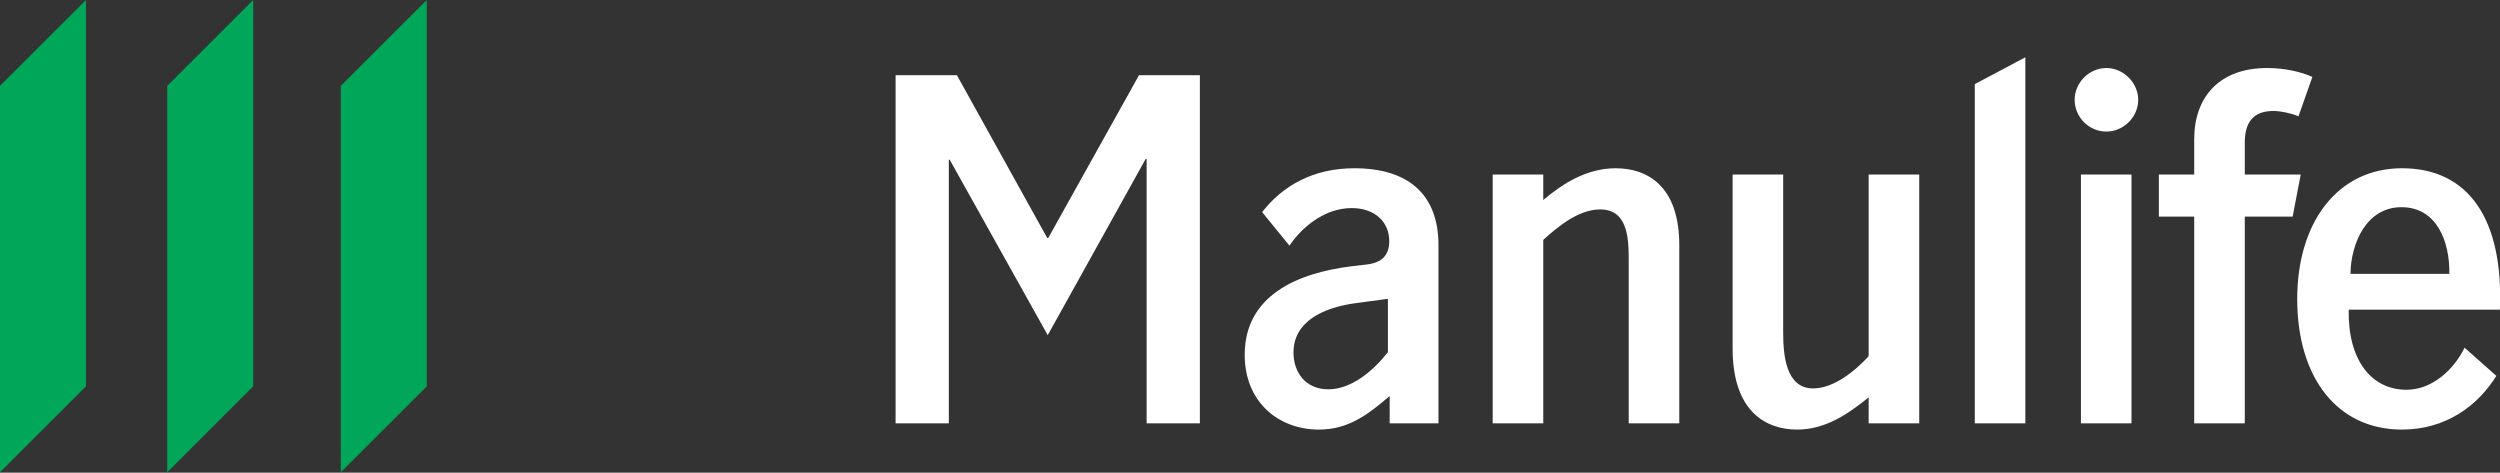 <?xml version="1.0" encoding="UTF-8"?>
<svg width="238px" height="45px" viewBox="0 0 238 45" version="1.1" xmlns="http://www.w3.org/2000/svg" xmlns:xlink="http://www.w3.org/1999/xlink">
    <rect x="0" y="0" width="238" height="45" fill="#333333" stroke="none"/>
    <!-- Generator: Sketch 51.3 (57544) - http://www.bohemiancoding.com/sketch -->
    <title>LOGO</title>
    <desc>Created with Sketch.</desc>
    <defs></defs>
    <g id="Page-1" stroke="none" stroke-width="1" fill="none" fill-rule="evenodd">
        <g id="LOGO">
            <polygon id="Fill-1" fill="#00A758" points="40.627 0 32.445 8.174 32.445 36.781 32.445 44.954 40.627 36.781 40.627 8.174"></polygon>
            <polygon id="Fill-2" fill="#00A758" points="24.104 0 15.922 8.174 15.922 36.781 15.922 44.954 24.104 36.781 24.104 8.174"></polygon>
            <polygon id="Fill-3" fill="#00A758" points="8.182 0 0 8.174 0 36.781 0 44.954 8.182 36.781 8.182 8.174"></polygon>
            <path d="M85.26,40.3 L85.26,7.157 L91.096,7.157 L99.701,22.664 L99.787,22.664 L108.434,7.157 L114.228,7.157 L114.228,40.3 L109.159,40.3 L109.159,15.123 L109.073,15.123 L99.744,31.908 L90.415,15.209 L90.329,15.209 L90.329,40.3 L85.26,40.3 Z M125.567,40.896 C121.691,40.896 118.496,38.255 118.496,33.782 C118.496,28.116 123.523,25.986 128.677,25.347 L130.126,25.177 C131.574,25.007 132.256,24.282 132.256,22.962 C132.256,21.087 130.85,19.809 128.677,19.809 C126.036,19.809 123.863,21.726 122.756,23.388 L120.157,20.193 C122.074,17.722 124.971,16.018 128.933,16.018 C134.002,16.018 136.942,18.446 136.942,23.345 L136.942,40.3 L132.298,40.3 L132.298,37.701 C130.296,39.405 128.422,40.896 125.567,40.896 Z M126.462,37.062 C128.677,37.062 130.765,35.273 132.128,33.527 L132.128,28.457 L132.043,28.457 L128.89,28.883 C125.993,29.309 123.139,30.587 123.139,33.569 C123.139,35.401 124.247,37.062 126.462,37.062 Z M142.104,40.3 L142.104,16.614 L146.918,16.614 L146.918,19.043 C148.792,17.466 151.05,16.018 153.819,16.018 C156.758,16.018 159.868,17.637 159.868,23.345 L159.868,40.3 L155.054,40.3 L155.054,24.623 C155.054,22.408 154.841,19.937 152.328,19.937 C150.198,19.937 148.153,21.726 146.918,22.834 L146.918,40.3 L142.104,40.3 Z M171.08,40.896 C168.14,40.896 164.945,39.192 164.945,33.186 L164.945,16.614 L169.759,16.614 L169.759,31.652 C169.759,33.825 170.015,36.977 172.613,36.977 C174.573,36.977 176.618,35.316 177.896,33.91 L177.896,16.614 L182.71,16.614 L182.71,40.3 L177.896,40.3 L177.896,37.829 C175.894,39.448 173.764,40.896 171.08,40.896 Z M188,40.3 L188,8.009 L192.814,5.453 L192.814,40.3 L188,40.3 Z M200.532,12.525 C198.871,12.525 197.507,11.162 197.507,9.5 C197.507,7.881 198.871,6.476 200.532,6.476 C202.151,6.476 203.557,7.881 203.557,9.5 C203.557,11.162 202.151,12.525 200.532,12.525 Z M198.104,40.3 L198.104,16.614 L202.918,16.614 L202.918,40.3 L198.104,40.3 Z M208.889,40.3 L208.889,20.619 L205.524,20.619 L205.524,16.614 L208.889,16.614 L208.889,13.249 C208.889,9.287 211.232,6.476 215.833,6.476 C217.537,6.476 219.156,6.859 220.136,7.328 L218.815,11.076 C218.134,10.778 217.111,10.565 216.43,10.565 C214.555,10.565 213.703,11.588 213.703,13.59 L213.703,16.614 L219.028,16.614 L218.261,20.619 L213.703,20.619 L213.703,40.3 L208.889,40.3 Z M228.664,40.896 C222.572,40.896 218.695,36.04 218.695,28.457 C218.695,21.13 222.572,16.018 228.664,16.018 C235.054,16.018 238.334,20.917 237.993,29.48 L223.594,29.48 C223.509,34.293 225.767,37.105 229.09,37.105 C231.56,37.105 233.605,35.188 234.628,33.101 L237.652,35.784 C235.906,38.596 232.881,40.896 228.664,40.896 Z M223.765,26.072 L233.179,26.072 C233.222,22.919 231.944,19.724 228.621,19.724 C225.298,19.724 223.807,23.132 223.765,26.072 Z" id="Manulife" fill="#FFFFFF"></path>
        </g>
    </g>
</svg>